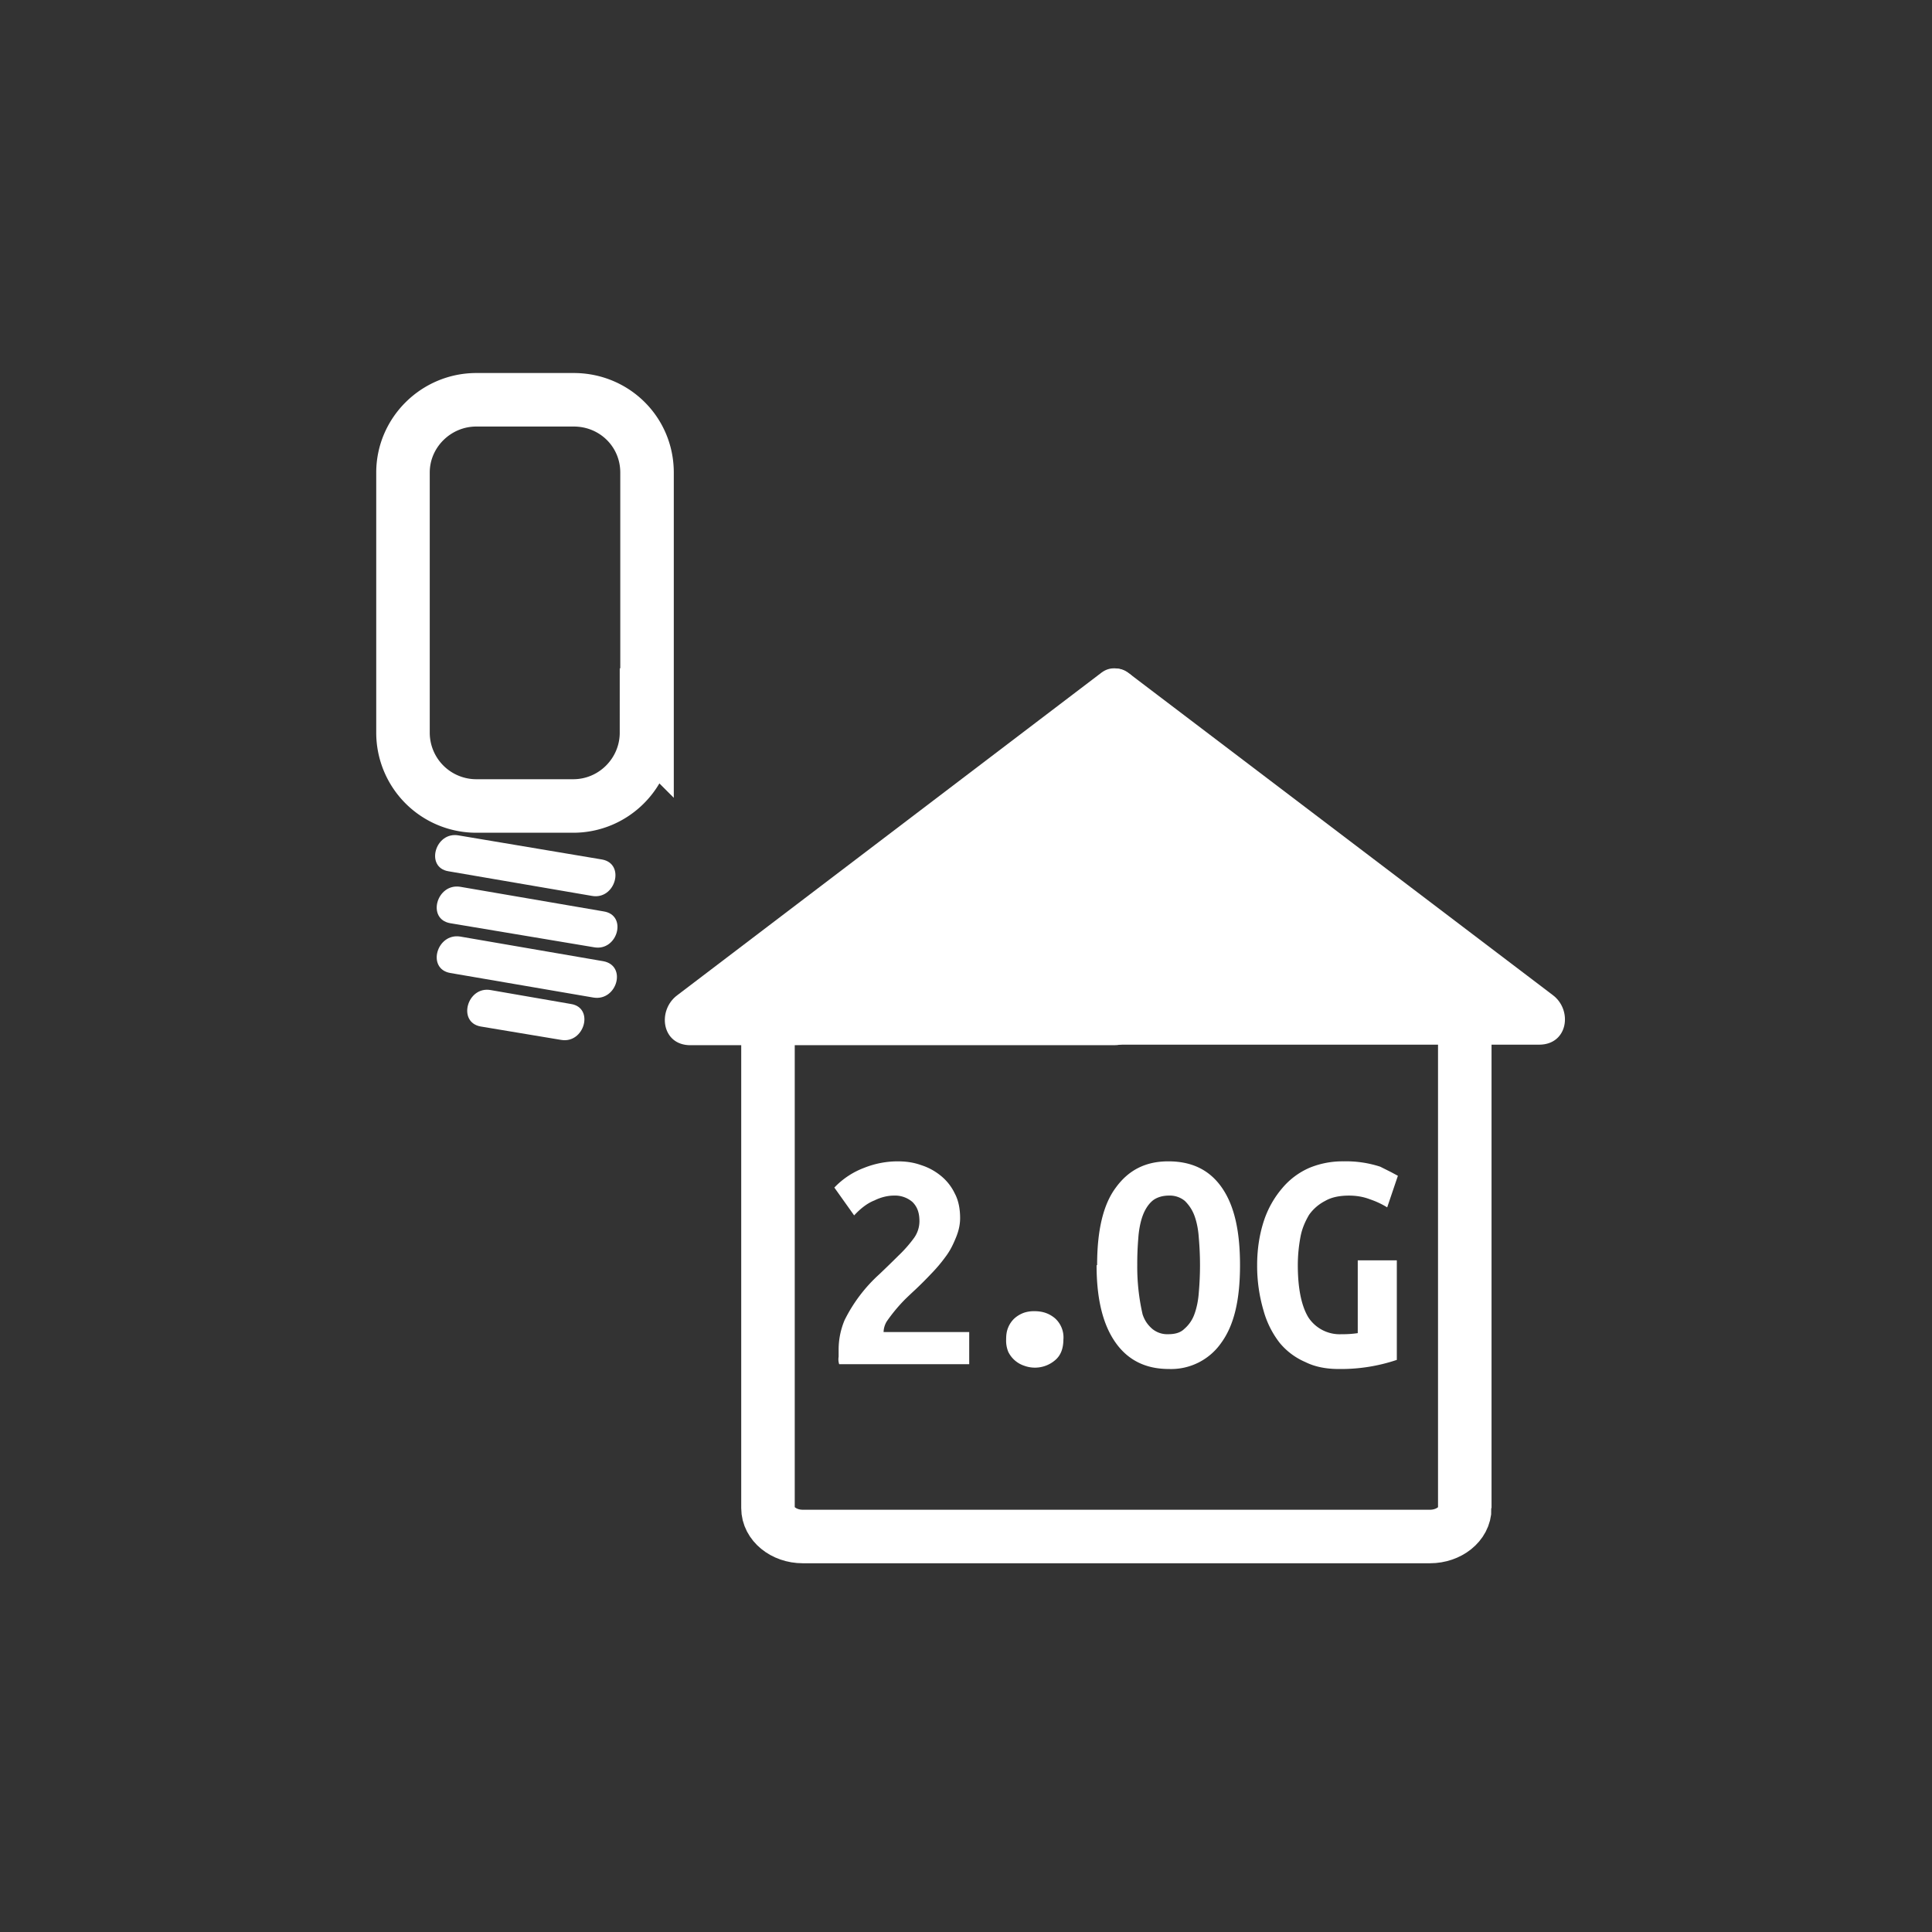 <svg xmlns="http://www.w3.org/2000/svg" width="361" height="361"><rect width="100%" height="100%" fill="#333333" stroke="none"/><path d="M83.8 162.8l26.8 4.6c4.4.8 6.3-6 1.9-6.8l-26.8-4.5c-4.4-.8-6.3 6-1.9 6.7zm.3 9.7L111 177c4.4.8 6.3-6 1.8-6.7L86 165.7c-4.4-.7-6.3 6-1.9 6.8zm0 9.3l26.8 4.6c4.4.7 6.3-6 1.8-6.8L86 175c-4.4-.7-6.3 6-1.9 6.8zm5.7 10l15 2.5c4.4.8 6.3-6 1.9-6.7l-15-2.6c-4.4-.8-6.3 6-1.9 6.8z" fill="#fff"/><path d="M120.8 136.9c0 7.5-6.1 13.7-13.7 13.7H89a13.7 13.7 0 0 1-13.7-13.7V88.3c0-7.5 6.2-13.6 13.7-13.6h18.2c7.6 0 13.7 6 13.7 13.6V137z" fill="none" stroke="#fff" stroke-width="10" stroke-miterlimit="10"/><path fill="#fff" d="M208.5 190.2l-.2-60.2 79.3 60.2z"/><path d="M213.5 190.2l-.2-60.2-7.5 4.4 79.3 60.1 2.5-9.3h-79.1c-6.5 0-6.5 10 0 10h79.1c5.4 0 6.3-6.5 2.5-9.3l-79.3-60.2c-3-2.3-7.5.9-7.5 4.3l.2 60.2c0 6.4 10 6.4 10 0z" fill="#fff"/><g fill="#fff"><path d="M208.2 190.2l.1-60.2-79.3 60.2z"/><path d="M213.2 190.2l.1-60.2c0-3.4-4.4-6.7-7.5-4.3L126.5 186c-3.7 2.8-2.9 9.3 2.5 9.3h79.2c6.4 0 6.4-10 0-10H129l2.6 9.3 79.3-60.1-7.6-4.4-.1 60.2c0 6.4 10 6.4 10 0z"/></g><path d="M273.7 281.8c0 3-3 5.3-6.5 5.3H150c-3.6 0-6.5-2.4-6.5-5.3v-96c0-3 130.2-3 130.2 0v96z" fill="none" stroke="#fff" stroke-width="10" stroke-miterlimit="10"/><path d="M179.4 227.6c0 1.3-.3 2.5-.8 3.7s-1 2.3-1.9 3.5a28.9 28.9 0 0 1-2.7 3.2 71.3 71.3 0 0 1-3 3 94.7 94.7 0 0 0-1.8 1.7 30.6 30.6 0 0 0-3.5 4.2 4 4 0 0 0-.6 2h16v6h-24.3a3 3 0 0 1-.1-1.4v-1.3c0-2 .4-3.8 1.1-5.5a28.8 28.8 0 0 1 6.5-8.6 217.8 217.8 0 0 0 3.6-3.5 24.5 24.5 0 0 0 2.9-3.3 5.4 5.4 0 0 0 1-3.1c0-1.6-.4-2.7-1.3-3.6a5 5 0 0 0-3.5-1.2c-1.1 0-2.4.3-3.6.9-1.3.5-2.6 1.5-3.8 2.8l-3.7-5.2a15 15 0 0 1 5.6-3.7 17 17 0 0 1 6.2-1.2c1.6 0 3 .2 4.4.7a11.1 11.1 0 0 1 3.7 2 9.5 9.5 0 0 1 2.6 3.3c.7 1.3 1 2.9 1 4.6zm19.3 22.6c0 1.8-.5 3.1-1.6 4a5.8 5.8 0 0 1-5.7 1 5.1 5.1 0 0 1-3-2.6 5.5 5.5 0 0 1-.4-2.3c0-.9.1-1.6.4-2.3a4.8 4.8 0 0 1 1.2-1.7 5.5 5.5 0 0 1 1.7-1 5.8 5.8 0 0 1 2-.3c1.5 0 2.7.4 3.8 1.3a4.8 4.8 0 0 1 1.6 4zm6.3-13.8c0-6.4 1.1-11.3 3.5-14.5 2.4-3.3 5.6-4.9 9.8-4.9 4.4 0 7.7 1.6 10 4.9 2.3 3.3 3.4 8 3.4 14.5s-1.1 11.2-3.5 14.5a11.4 11.4 0 0 1-9.8 4.9c-4.4 0-7.7-1.7-10-5s-3.5-8-3.5-14.4zm7.5 0a39.4 39.4 0 0 0 1 9.2c.4 1.2 1 2 1.8 2.7a4.4 4.4 0 0 0 3 1c1.3 0 2.3-.3 3-1a6.5 6.5 0 0 0 1.9-2.8c.4-1.1.7-2.5.8-4a58 58 0 0 0 0-10.2c-.1-1.6-.4-3-.8-4.1s-1-2-1.8-2.8a4.4 4.4 0 0 0-3-1c-1.3 0-2.4.4-3.1 1-.8.7-1.4 1.7-1.8 2.8s-.7 2.6-.8 4.1a57 57 0 0 0-.2 5zm39.6-13c-1.8 0-3.3.3-4.5 1a8.3 8.3 0 0 0-3 2.6c-.7 1.2-1.3 2.5-1.6 4.1s-.5 3.4-.5 5.3c0 4.4.7 7.7 2 9.8a7 7 0 0 0 6.2 3.1 18.9 18.9 0 0 0 3-.2v-13.6h7.3v18.6a32.6 32.6 0 0 1-10.9 1.7c-2.3 0-4.4-.4-6.2-1.3a12.7 12.7 0 0 1-4.8-3.6 17.3 17.3 0 0 1-3-6 29.6 29.6 0 0 1-1.2-8.5c0-3.2.5-6 1.3-8.4a18.1 18.1 0 0 1 3.4-6 13.8 13.8 0 0 1 5.1-3.8 16.2 16.2 0 0 1 6.3-1.2 20.6 20.6 0 0 1 6.9 1l2 1 1.3.7-2 5.9a15.5 15.5 0 0 0-3.2-1.5c-1.3-.5-2.6-.7-4-.7z" fill="#fff"/></svg>